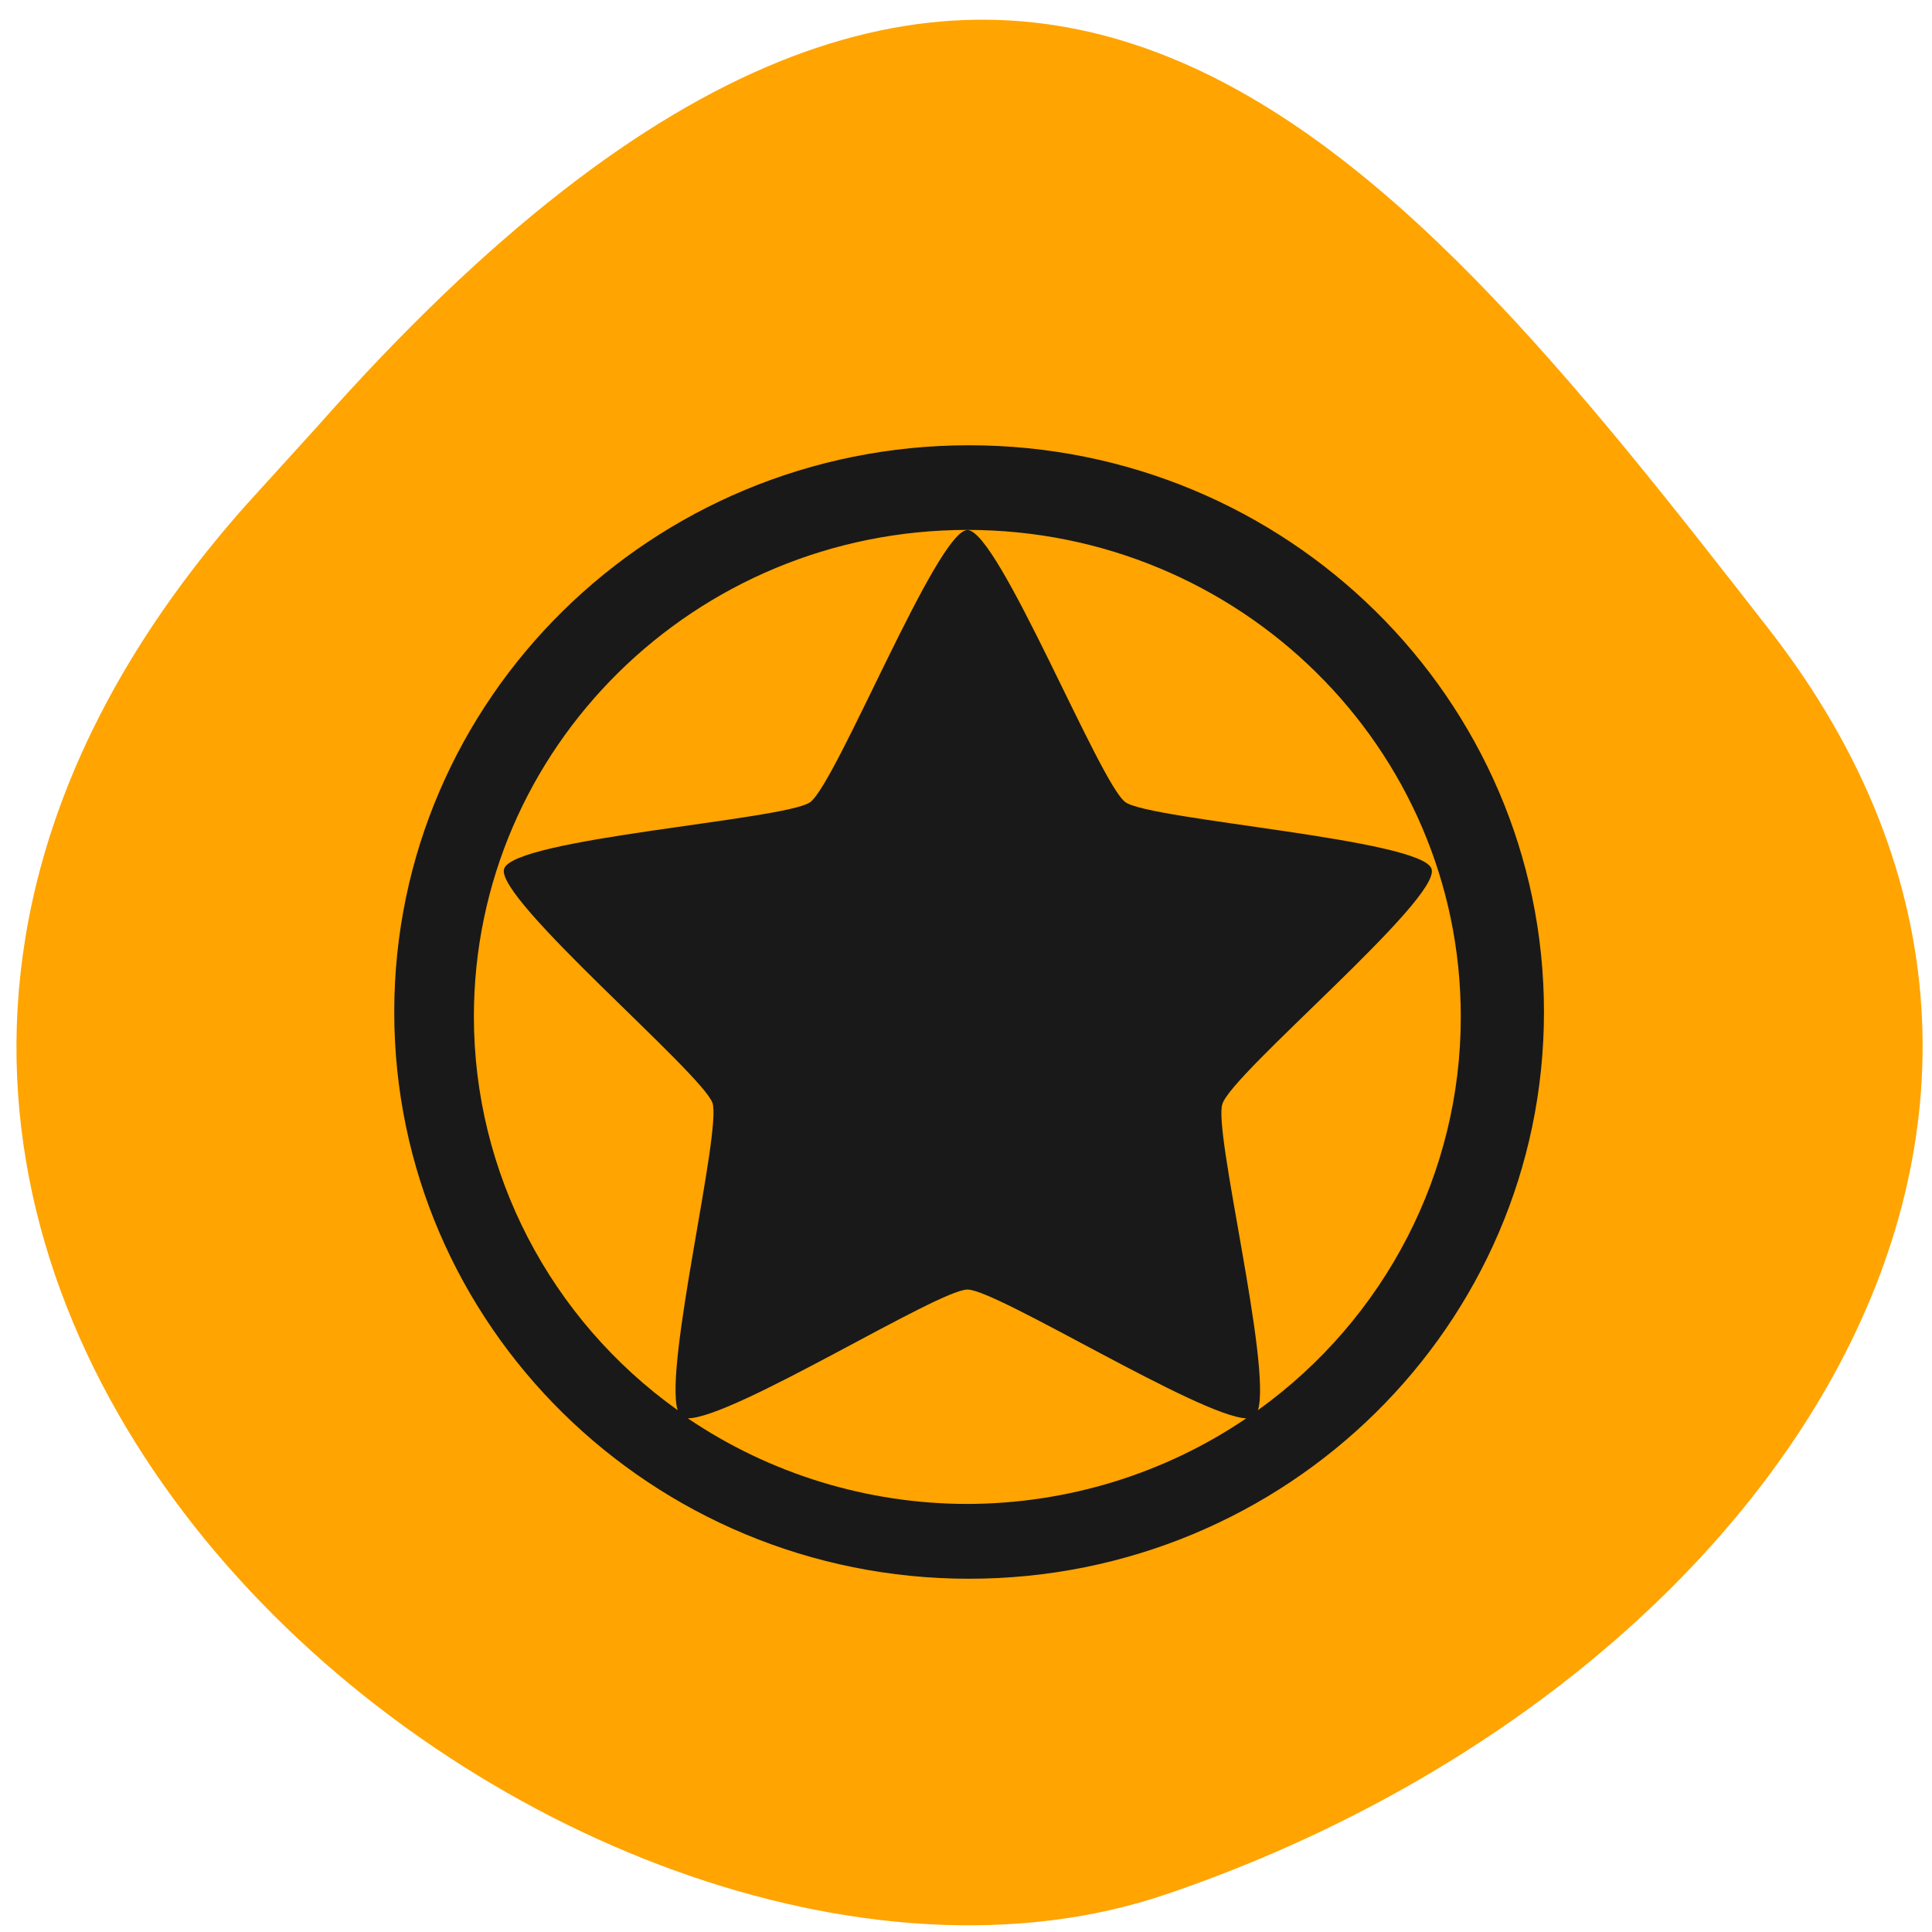 <svg xmlns="http://www.w3.org/2000/svg" viewBox="0 0 32 32"><path d="m 4.055 8.387 c -11.316 12.785 5.434 26.316 15.25 22.992 c 9.816 -3.328 16.406 -12.719 10 -20.949 c -6.41 -8.23 -12.711 -16.17 -24.03 -3.387" fill="#ffa400"/><path d="m 16.05 7.375 c -5.258 0 -9.52 4.203 -9.52 9.387 c 0 5.184 4.262 9.387 9.52 9.387 c 5.262 0 9.523 -4.203 9.523 -9.387 c 0 -5.184 -4.262 -9.387 -9.523 -9.387 m -0.027 1.402 c 4.512 0 8.172 3.609 8.172 8.06 c 0.004 2.578 -1.246 5 -3.359 6.52 c 0.227 -0.746 -0.742 -4.625 -0.59 -5.07 c 0.152 -0.508 3.633 -3.402 3.465 -3.895 c -0.148 -0.492 -4.66 -0.809 -5.07 -1.105 c -0.422 -0.297 -2.105 -4.508 -2.617 -4.508 c -0.5 0 -2.164 4.18 -2.605 4.508 c -0.422 0.297 -4.918 0.598 -5.07 1.105 c -0.152 0.492 3.285 3.387 3.453 3.879 c 0.148 0.477 -0.805 4.355 -0.578 5.086 c -2.117 -1.512 -3.375 -3.938 -3.375 -6.52 c 0 -4.449 3.66 -8.06 8.176 -8.06 m 0 12.582 c 0.484 0 3.844 2.102 4.617 2.133 c -1.359 0.922 -2.969 1.414 -4.617 1.418 c -1.656 0 -3.27 -0.496 -4.633 -1.418 c 0.758 0 4.148 -2.133 4.633 -2.133" fill="#191919"/></svg>